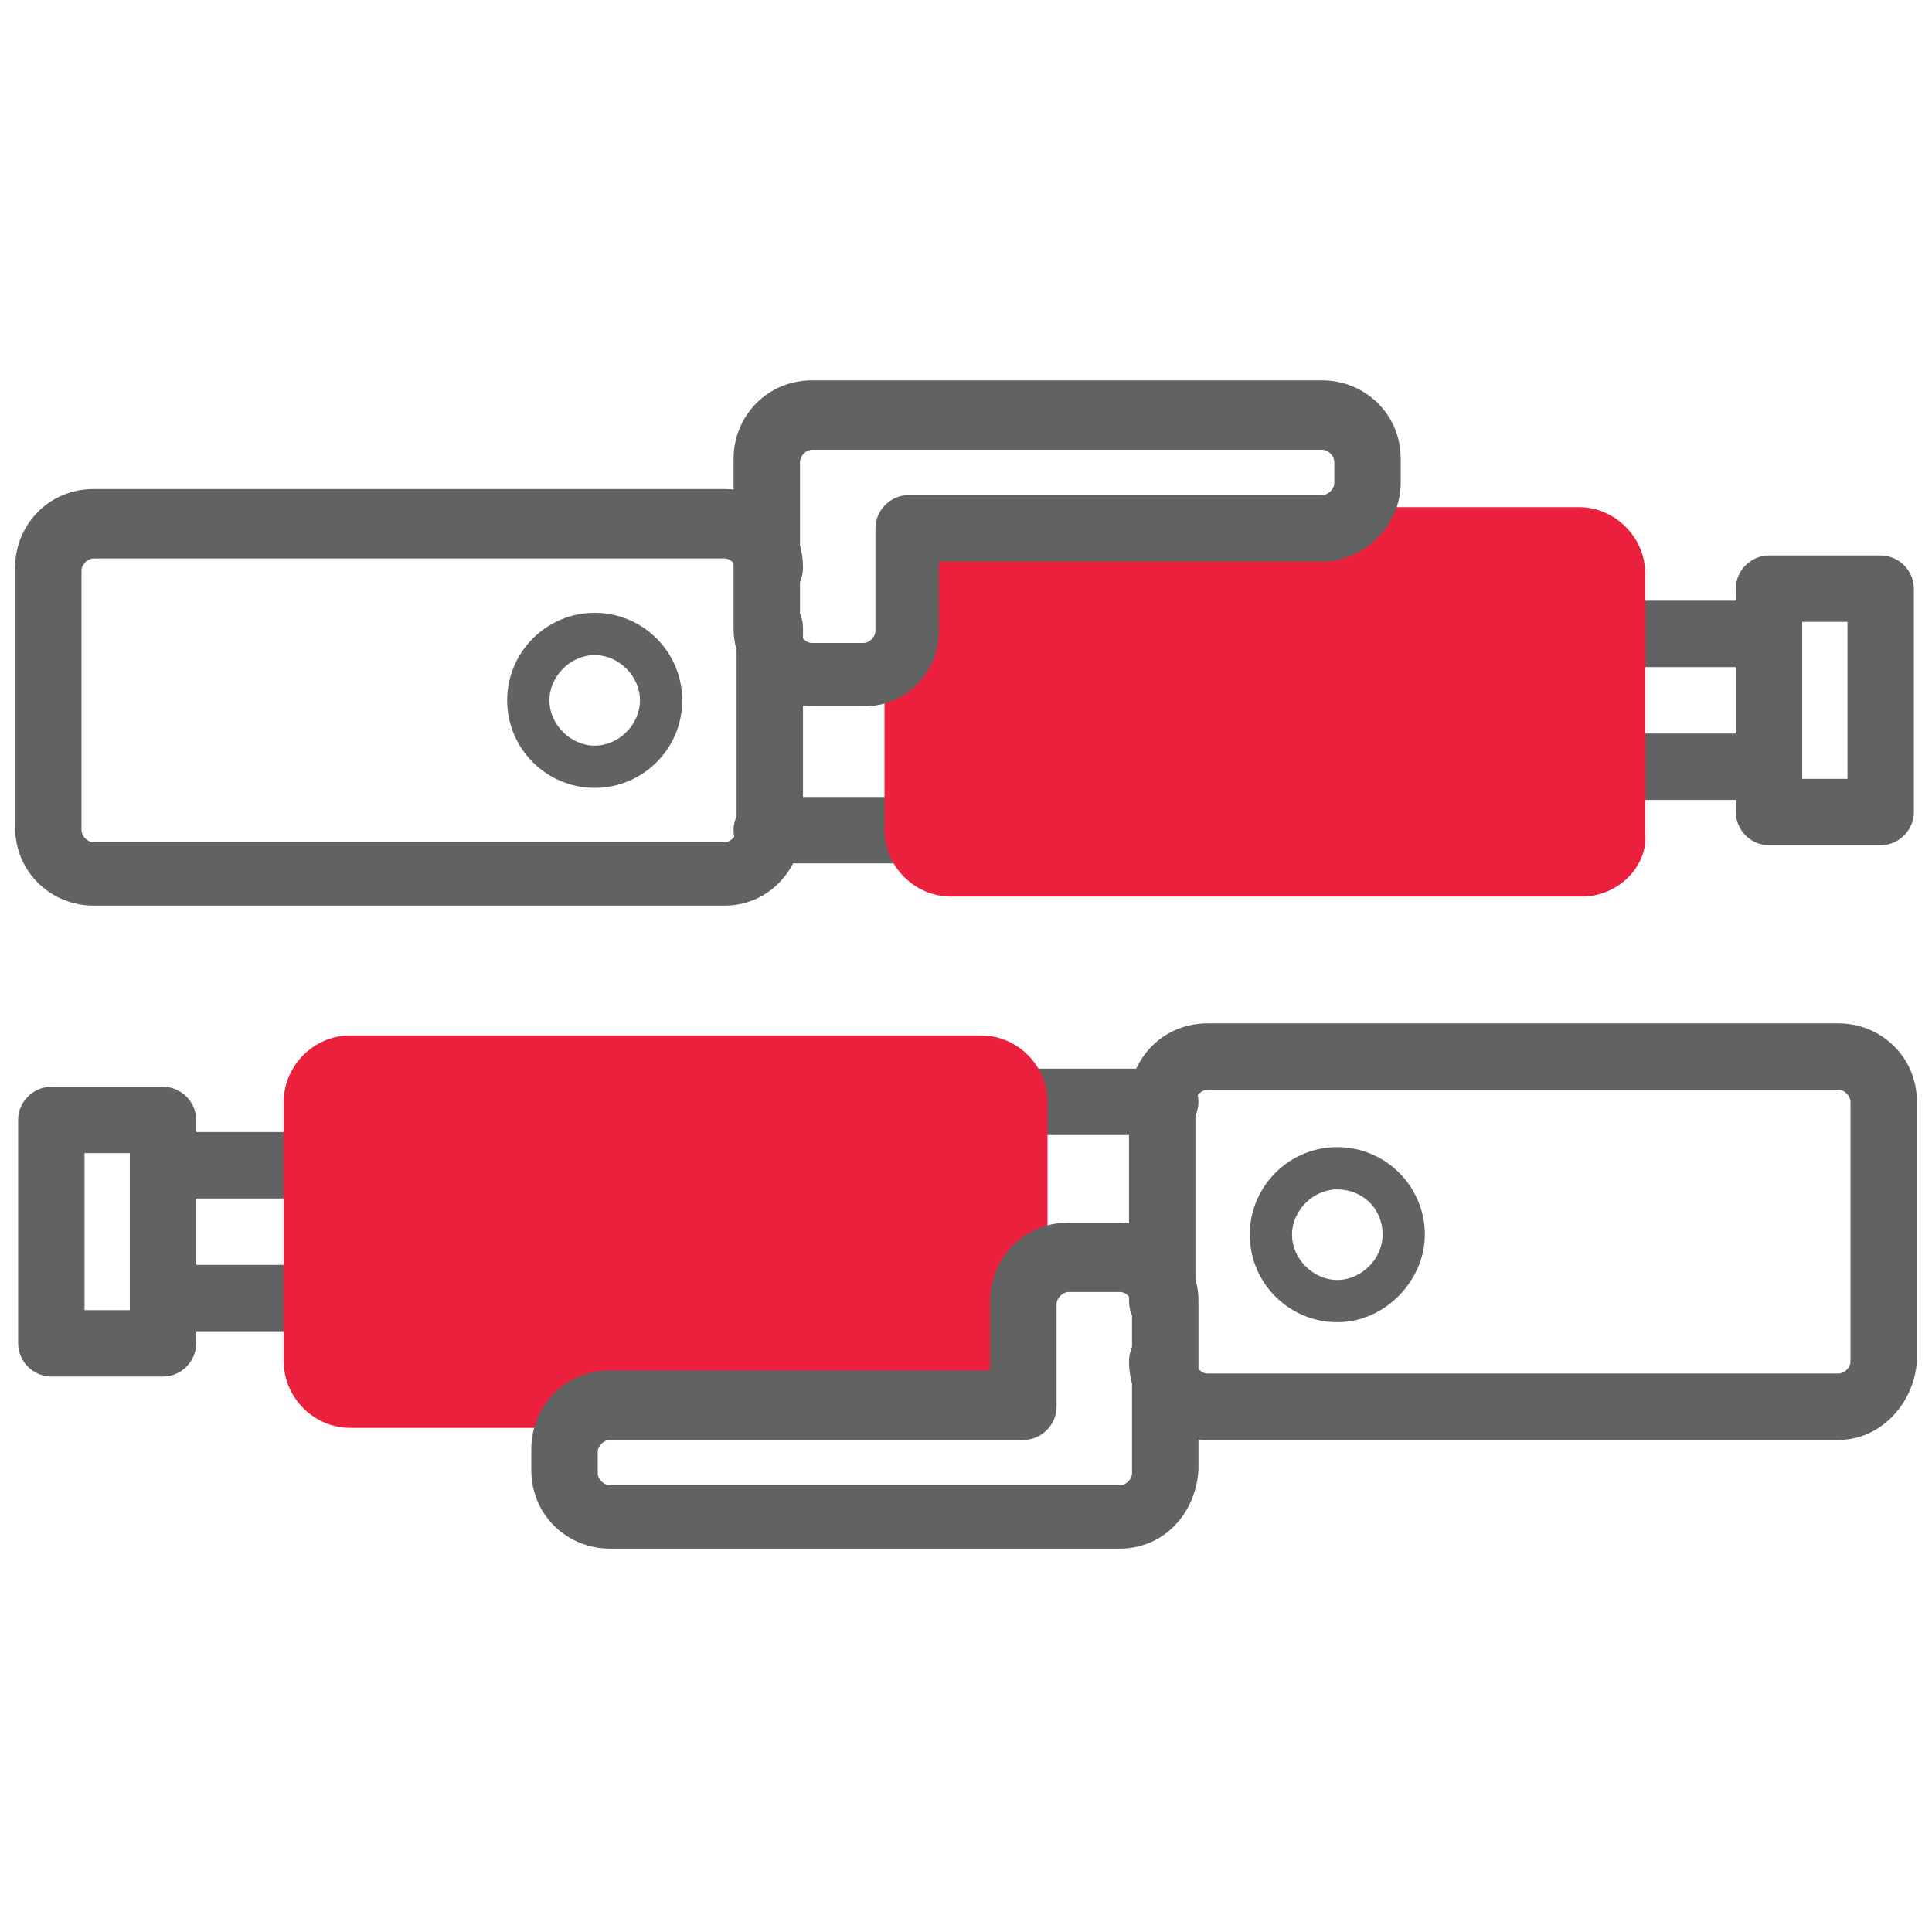 <?xml version="1.0" encoding="utf-8"?>
<!-- Generator: Adobe Illustrator 25.2.1, SVG Export Plug-In . SVG Version: 6.00 Build 0)  -->
<svg version="1.1" id="Layer_1" xmlns="http://www.w3.org/2000/svg" xmlns:xlink="http://www.w3.org/1999/xlink" x="0px" y="0px"
	 viewBox="0 0 64 64" style="enable-background:new 0 0 64 64;" xml:space="preserve">
<style type="text/css">
	.st0{fill:#616262;}
	.st1{fill:#EB203D;}
</style>
<g>
	<g>
		<path class="st0" d="M58.6,26.5h-4.8c-0.6,0-1.1-0.5-1.1-1.1s0.5-1.1,1.1-1.1h4.8c0.6,0,1.1,0.5,1.1,1.1S59.2,26.5,58.6,26.5z"/>
		<path class="st0" d="M58.6,22.1h-4.8c-0.6,0-1.1-0.5-1.1-1.1s0.5-1.1,1.1-1.1h4.8c0.6,0,1.1,0.5,1.1,1.1S59.2,22.1,58.6,22.1z"/>
		<path class="st0" d="M30,28.6h-4.6c-0.6,0-1.1-0.5-1.1-1.1s0.5-1.1,1.1-1.1H30c0.6,0,1.1,0.5,1.1,1.1S30.7,28.6,30,28.6z"/>
		<g>
			<path class="st1" d="M30,20.9v6.6c0,0.8,0.7,1.5,1.5,1.5h20.9c0.8,0,1.5-0.7,1.5-1.5v-8.6c0-0.8-0.7-1.5-1.5-1.5h-8.6H30L30,20.9
				z"/>
			<path class="st1" d="M52.4,29.7H31.5c-1.2,0-2.2-1-2.2-2.2v-10c0-0.4,0.3-0.7,0.7-0.7h22.3c1.2,0,2.2,1,2.2,2.2v8.6
				C54.6,28.7,53.6,29.7,52.4,29.7z M30.8,18.2v9.3c0,0.4,0.3,0.7,0.7,0.7h20.9c0.4,0,0.7-0.3,0.7-0.7v-8.6c0-0.4-0.3-0.7-0.7-0.7
				H30.8z"/>
		</g>
		<path class="st0" d="M24,30H3.1c-1.4,0-2.6-1.1-2.6-2.6v-8.6c0-1.4,1.1-2.6,2.6-2.6H24c1.4,0,2.6,1.1,2.6,2.6c0,0.4-0.2,0.8-0.6,1
			c0.4,0.2,0.6,0.6,0.6,1v6.6C26.5,28.9,25.4,30,24,30z M3.1,18.5c-0.2,0-0.4,0.2-0.4,0.4v8.6c0,0.2,0.2,0.4,0.4,0.4H24
			c0.2,0,0.4-0.2,0.4-0.4v-6.6c0-0.4,0.2-0.8,0.6-1c-0.4-0.2-0.6-0.6-0.6-1c0-0.2-0.2-0.4-0.4-0.4H3.1z"/>
		<path class="st0" d="M28.6,23.4h-1.7c-1.4,0-2.6-1.1-2.6-2.6v-5.6c0-1.4,1.1-2.6,2.6-2.6h16.9c1.4,0,2.6,1.1,2.6,2.6V16
			c0,1.4-1.2,2.6-2.6,2.6H31.1v2.3C31.1,22.3,30,23.4,28.6,23.4z M26.9,14.9c-0.2,0-0.4,0.2-0.4,0.4v5.6c0,0.2,0.2,0.4,0.4,0.4h1.7
			c0.2,0,0.4-0.2,0.4-0.4v-3.4c0-0.6,0.5-1.1,1.1-1.1h13.7c0.2,0,0.4-0.2,0.4-0.4v-0.7c0-0.2-0.2-0.4-0.4-0.4H26.9z"/>
		<path class="st0" d="M19.7,26.1c-1.6,0-2.9-1.3-2.9-2.9s1.3-2.9,2.9-2.9s2.9,1.3,2.9,2.9S21.3,26.1,19.7,26.1z M19.7,21.7
			c-0.8,0-1.5,0.7-1.5,1.5c0,0.8,0.7,1.5,1.5,1.5c0.8,0,1.5-0.7,1.5-1.5C21.2,22.4,20.5,21.7,19.7,21.7z"/>
		<path class="st0" d="M62.3,28h-3.7c-0.6,0-1.1-0.5-1.1-1.1v-7.4c0-0.6,0.5-1.1,1.1-1.1h3.7c0.6,0,1.1,0.5,1.1,1.1v7.4
			C63.4,27.5,62.9,28,62.3,28z M59.7,25.8h1.5v-5.2h-1.5V25.8z"/>
	</g>
	<g>
		<path class="st0" d="M10.2,39.7H5.4c-0.6,0-1.1-0.5-1.1-1.1s0.5-1.1,1.1-1.1h4.8c0.6,0,1.1,0.5,1.1,1.1S10.8,39.7,10.2,39.7z"/>
		<path class="st0" d="M10.2,44.1H5.4c-0.6,0-1.1-0.5-1.1-1.1s0.5-1.1,1.1-1.1h4.8c0.6,0,1.1,0.5,1.1,1.1S10.8,44.1,10.2,44.1z"/>
		<path class="st0" d="M38.5,37.6H34c-0.6,0-1.1-0.5-1.1-1.1s0.5-1.1,1.1-1.1h4.6c0.6,0,1.1,0.5,1.1,1.1S39.2,37.6,38.5,37.6z"/>
		<g>
			<path class="st1" d="M34,43.1v-6.6c0-0.8-0.7-1.5-1.5-1.5H11.6c-0.8,0-1.5,0.7-1.5,1.5v8.6c0,0.8,0.7,1.5,1.5,1.5h8.6H34L34,43.1
				z"/>
			<path class="st1" d="M34,47.3H11.6c-1.2,0-2.2-1-2.2-2.2v-8.6c0-1.2,1-2.2,2.2-2.2h20.9c1.2,0,2.2,1,2.2,2.2l0,10
				c0,0.2-0.1,0.4-0.2,0.5C34.3,47.2,34.1,47.3,34,47.3z M11.6,35.8c-0.4,0-0.7,0.3-0.7,0.7v8.6c0,0.4,0.3,0.7,0.7,0.7h21.6l0-2.7
				l0,0v-6.6c0-0.4-0.3-0.7-0.7-0.7H11.6z"/>
		</g>
		<path class="st0" d="M60.9,47.7H40c-1.4,0-2.6-1.1-2.6-2.6c0-0.4,0.2-0.8,0.6-1c-0.4-0.2-0.6-0.6-0.6-1v-6.6
			c0-1.4,1.1-2.6,2.6-2.6h20.9c1.4,0,2.6,1.1,2.6,2.6v8.6C63.4,46.5,62.3,47.7,60.9,47.7z M39,44.1c0.4,0.2,0.6,0.6,0.6,1
			c0,0.2,0.2,0.4,0.4,0.4h20.9c0.2,0,0.4-0.2,0.4-0.4v-8.6c0-0.2-0.2-0.4-0.4-0.4H40c-0.2,0-0.4,0.2-0.4,0.4v6.6
			C39.6,43.6,39.4,43.9,39,44.1z"/>
		<path class="st0" d="M37.1,51.3H20.2c-1.4,0-2.6-1.1-2.6-2.6V48c0-1.4,1.1-2.6,2.6-2.6h12.6v-2.3c0-1.4,1.1-2.6,2.6-2.6h1.7
			c1.4,0,2.6,1.1,2.6,2.6v5.6C39.6,50.2,38.5,51.3,37.1,51.3z M20.2,47.7c-0.2,0-0.4,0.2-0.4,0.4v0.7c0,0.2,0.2,0.4,0.4,0.4h16.9
			c0.2,0,0.4-0.2,0.4-0.4v-5.6c0-0.2-0.2-0.4-0.4-0.4h-1.7c-0.2,0-0.4,0.2-0.4,0.4v3.4c0,0.6-0.5,1.1-1.1,1.1H20.2z"/>
		<path class="st0" d="M44.3,43.8c-1.6,0-2.9-1.3-2.9-2.9c0-1.6,1.3-2.9,2.9-2.9c1.6,0,2.9,1.3,2.9,2.9
			C47.2,42.4,45.9,43.8,44.3,43.8z M44.3,39.4c-0.8,0-1.5,0.7-1.5,1.5c0,0.8,0.7,1.5,1.5,1.5c0.8,0,1.5-0.7,1.5-1.5
			C45.8,40,45.1,39.4,44.3,39.4z"/>
		<path class="st0" d="M5.4,45.6H1.7c-0.6,0-1.1-0.5-1.1-1.1v-7.4c0-0.6,0.5-1.1,1.1-1.1h3.7c0.6,0,1.1,0.5,1.1,1.1v7.4
			C6.5,45.1,6,45.6,5.4,45.6z M2.8,43.4h1.5v-5.2H2.8V43.4z"/>
	</g>
</g>
</svg>
